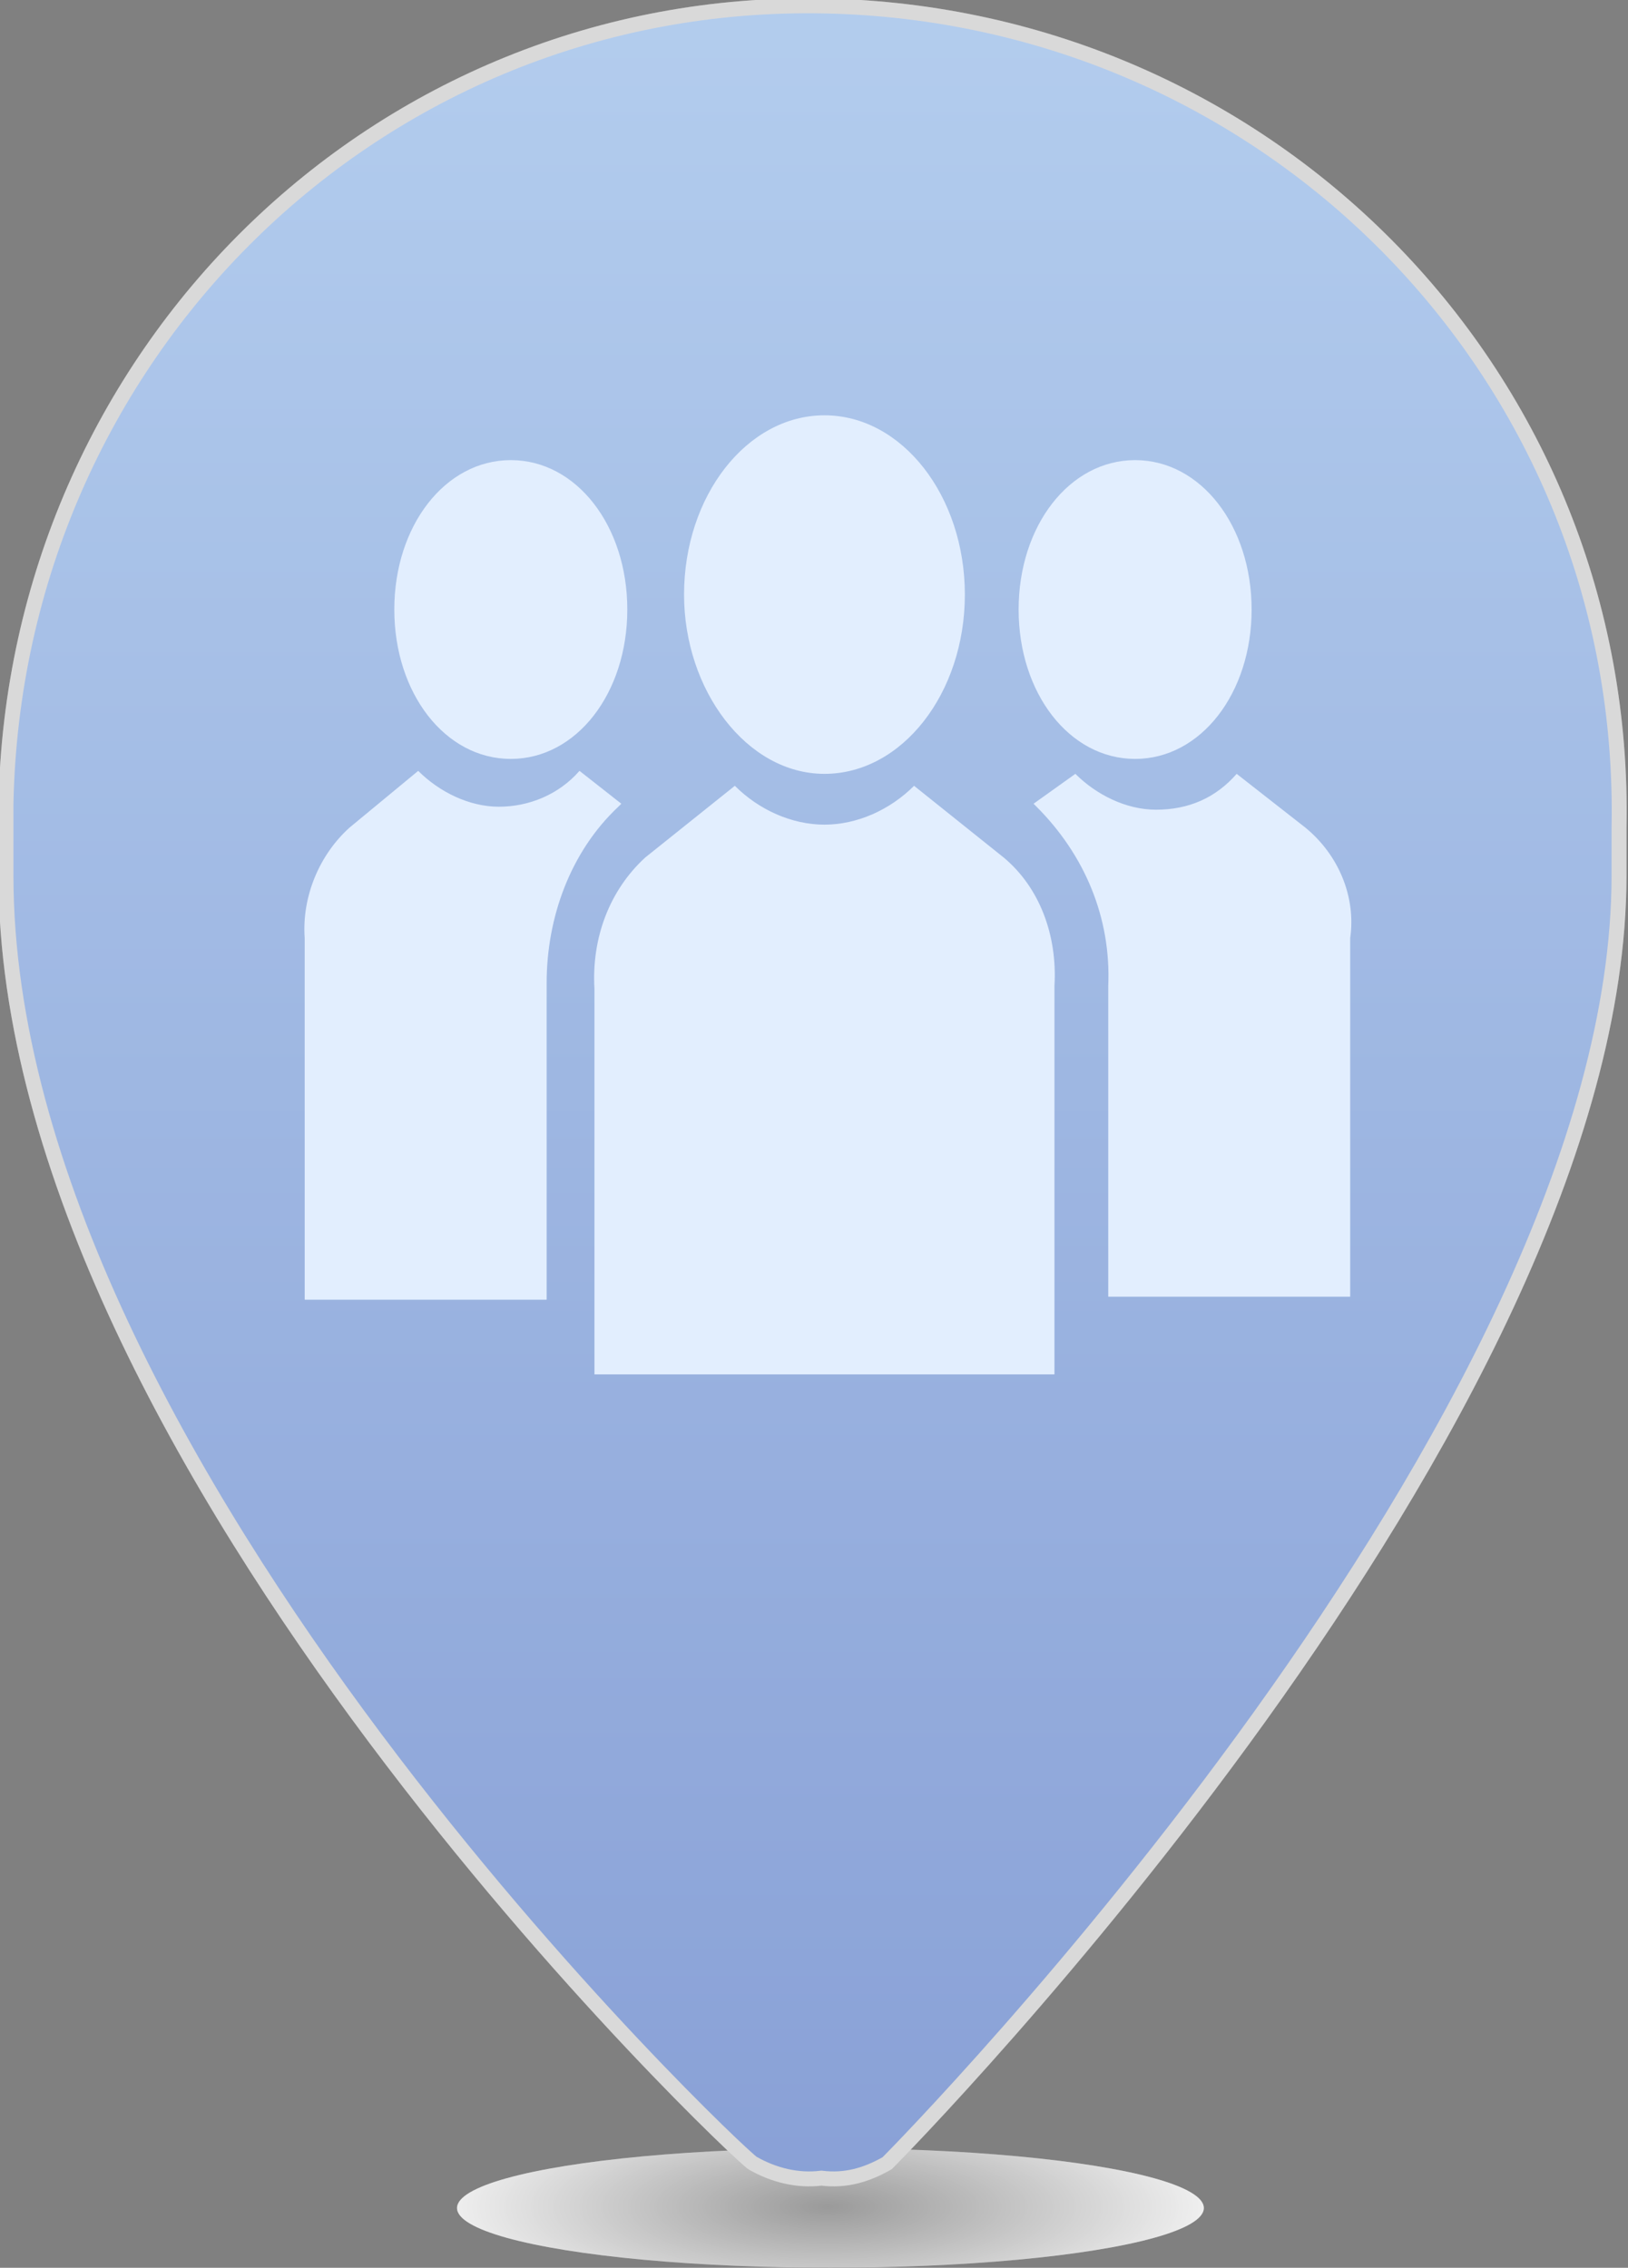 <?xml version="1.0" encoding="utf-8"?>
<!-- Generator: Adobe Illustrator 19.2.0, SVG Export Plug-In . SVG Version: 6.00 Build 0)  -->
<svg version="1.1" id="Layer_1" xmlns="http://www.w3.org/2000/svg" xmlns:xlink="http://www.w3.org/1999/xlink" x="0px" y="0px"
	 viewBox="0 0 54.5 75.9" style="enable-background:new 0 0 54.5 75.9;" xml:space="preserve">
<rect x="0" y="0" width="54.5" height="75.9" fill="#808080" stroke="none"/>
<style type="text/css">
	.st0{fill:url(#Oval-3_1_);}
	.st1{fill:url(#Shape_1_);stroke:#BABABA;stroke-width:0.5;}
	.st2{fill:#CAE0FD;}
	.st3{opacity:0.45;}
	.st4{fill:#FFFFFF;}
	.st5{fill:#FFFFFF;stroke:#FFFFFF;stroke-width:0.5;}
</style>
<title>Events gradient tapped</title>
<g id="Page-1">
	<g id="Events-gradient">
		<g id="list-icon-development-copy">
			
				<radialGradient id="Oval-3_1_" cx="-297.11" cy="17.564" r="1.13" gradientTransform="matrix(0 -4 13.24 0 -204.84 -1114.58)" gradientUnits="userSpaceOnUse">
				<stop  offset="0" style="stop-color:#474747"/>
				<stop  offset="1" style="stop-color:#FFFFFF"/>
			</radialGradient>
			<ellipse id="Oval-3" class="st0" cx="27.8" cy="73.9" rx="12.5" ry="2"/>
			
				<linearGradient id="Shape_1_" gradientUnits="userSpaceOnUse" x1="-216.408" y1="4.635" x2="-216.408" y2="5.635" gradientTransform="matrix(54 0 0 72 11713.25 -332.519)">
				<stop  offset="0" style="stop-color:#73A2DF"/>
				<stop  offset="1" style="stop-color:#2853B5"/>
			</linearGradient>
			<path id="Shape" class="st1" d="M0.2,26.9v2.4c0,19.7,24.6,42.9,25,43.1c0.7,0.4,1.5,0.6,2.3,0.5c0.8,0.1,1.5-0.1,2.2-0.5
				c0.6-0.6,24.5-24.9,24.5-43.1v-1.6c0.3-15-11.6-27.2-26.6-27.5S0.5,11.9,0.2,26.9L0.2,26.9z"/>
			<path id="people" class="st2" d="M22.9,19.9c0-3.3,2.1-6,4.7-6s4.7,2.7,4.7,6s-2.1,6-4.7,6S22.9,23.1,22.9,19.9z M38,25.4
				c2.2,0,3.9-2.2,3.9-5s-1.7-5-3.9-5s-3.9,2.2-3.9,5S35.8,25.4,38,25.4L38,25.4z M17.1,25.4c2.2,0,3.9-2.2,3.9-5s-1.7-5-3.9-5
				s-3.9,2.2-3.9,5S14.9,25.4,17.1,25.4L17.1,25.4z M33.6,28.7l-3-2.4c-0.8,0.8-1.9,1.3-3,1.3s-2.2-0.5-3-1.3l-3,2.4
				c-1.2,1.1-1.8,2.7-1.7,4.4V46h15.4V33C35.4,31.3,34.8,29.7,33.6,28.7L33.6,28.7L33.6,28.7z M43.7,27.7l-2.3-1.8
				c-0.7,0.8-1.6,1.2-2.7,1.2c-1,0-2-0.5-2.7-1.2l-1.4,1l0.1,0.1c1.6,1.6,2.5,3.7,2.4,6v10.4h8.1v-12C45.4,30,44.8,28.6,43.7,27.7
				L43.7,27.7L43.7,27.7z M20.7,27l0.1-0.1l-1.4-1.1c-0.7,0.8-1.7,1.2-2.7,1.2s-2-0.5-2.7-1.2l-2.3,1.9c-1,0.9-1.6,2.3-1.5,3.7v12.1
				h8.1V32.9C18.3,30.7,19.1,28.5,20.7,27L20.7,27L20.7,27z"/>
		</g>
	</g>
</g>
<g id="Page-1-2" class="st3">
	<g id="Events-gradient-2">
		<g id="list-icon-development-copy-2">
			<ellipse id="Oval-3-2" class="st4" cx="27.8" cy="73.9" rx="12.5" ry="2"/>
			<path id="Shape-2" class="st5" d="M0.2,26.9v2.4c0,19.7,24.6,42.9,25,43.1c0.7,0.4,1.5,0.6,2.3,0.5c0.8,0.1,1.5-0.1,2.2-0.5
				c0.6-0.6,24.5-24.9,24.5-43.1v-1.6c0.3-15-11.6-27.2-26.6-27.5S0.5,11.9,0.2,26.9L0.2,26.9z"/>
		</g>
	</g>
</g>
</svg>
